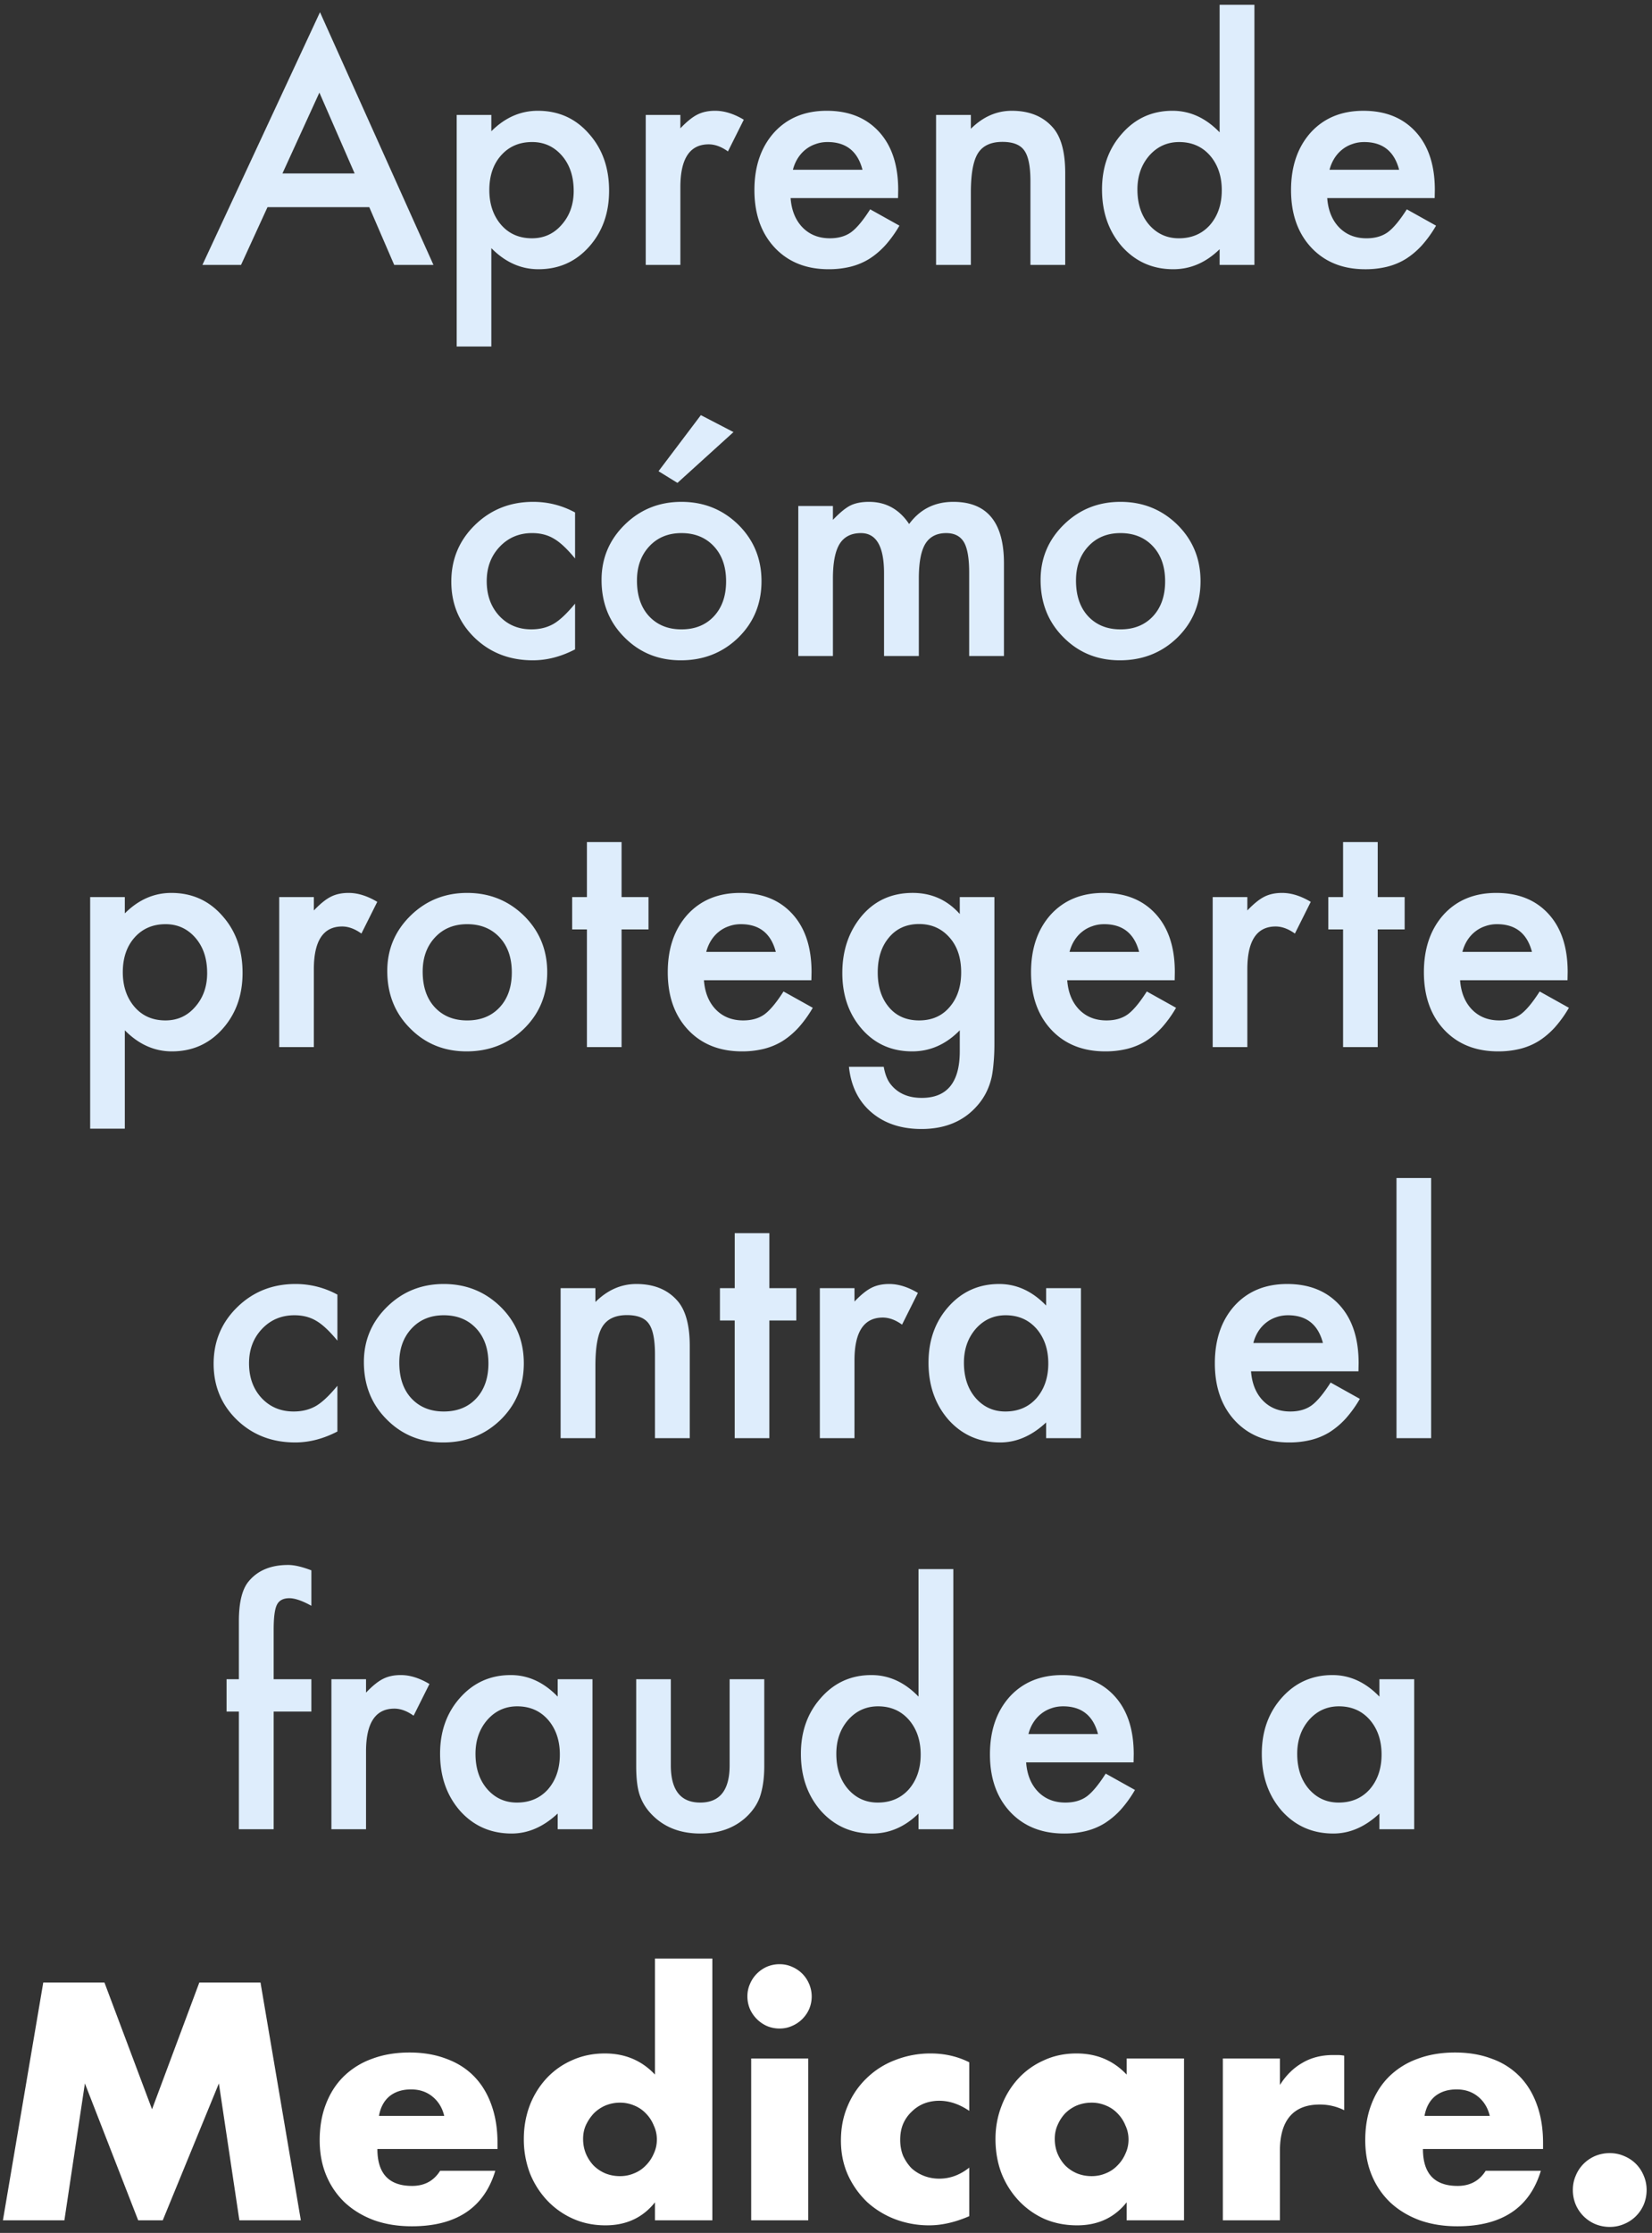 <svg width="131" height="177" viewBox="0 0 131 177" fill="none" xmlns="http://www.w3.org/2000/svg"><rect x="0" y="0" width="131" height="177" fill="#333333" stroke="none"/><path d="M29.282 16.422h-8.07L19.114 21H16.05L25.375.968 34.373 21H31.26l-1.977-4.578zm-1.16-2.673L25.327 7.34l-2.93 6.409h5.725zm10.84 13.72h-2.747V9.11h2.747v1.294c1.082-1.082 2.311-1.623 3.686-1.623 1.636 0 2.983.602 4.041 1.806 1.074 1.197 1.611 2.706 1.611 4.53 0 1.781-.533 3.267-1.599 4.455-1.058 1.18-2.392 1.77-4.004 1.77-1.391 0-2.637-.558-3.735-1.673v7.8zm6.53-12.34c0-1.14-.309-2.068-.927-2.784-.627-.724-1.416-1.086-2.368-1.086-1.01 0-1.827.35-2.454 1.05-.627.7-.94 1.62-.94 2.758 0 1.115.314 2.035.94 2.76.619.707 1.432 1.061 2.442 1.061.952 0 1.737-.358 2.355-1.074.635-.716.953-1.611.953-2.686zm5.714-6.019h2.746v1.062c.505-.529.952-.89 1.343-1.086.399-.204.87-.305 1.416-.305.724 0 1.481.236 2.27.708l-1.257 2.514c-.52-.374-1.03-.561-1.526-.561-1.497 0-2.246 1.131-2.246 3.393V21h-2.746V9.11zm20.007 6.592h-8.52c.073.977.39 1.754.952 2.332.561.57 1.281.854 2.16.854.684 0 1.25-.163 1.697-.488.44-.326.94-.928 1.501-1.807l2.32 1.294a9.45 9.45 0 01-1.135 1.575c-.4.431-.826.79-1.282 1.074-.456.277-.948.48-1.477.61a7.19 7.19 0 01-1.722.196c-1.774 0-3.198-.57-4.272-1.71-1.074-1.147-1.611-2.669-1.611-4.565 0-1.88.52-3.401 1.562-4.565 1.05-1.148 2.442-1.721 4.175-1.721 1.75 0 3.133.557 4.15 1.672 1.01 1.107 1.514 2.64 1.514 4.602l-.012.647zm-2.82-2.246c-.382-1.465-1.306-2.197-2.77-2.197-.335 0-.648.053-.94.159a2.592 2.592 0 00-.807.439c-.235.187-.439.415-.61.684-.17.268-.301.573-.39.915h5.517zm5.835-4.346h2.759v1.099c.96-.952 2.043-1.428 3.247-1.428 1.383 0 2.462.435 3.235 1.306.667.74 1 1.949 1 3.625V21h-2.758v-6.64c0-1.172-.163-1.982-.488-2.43-.318-.456-.895-.683-1.734-.683-.911 0-1.558.3-1.94.903-.375.594-.562 1.632-.562 3.113V21h-2.759V9.11zM96.713.382h2.76V21h-2.76v-1.245c-1.082 1.058-2.307 1.587-3.674 1.587-1.627 0-2.978-.594-4.053-1.782-1.066-1.213-1.599-2.727-1.599-4.541 0-1.774.533-3.256 1.6-4.444 1.057-1.196 2.388-1.794 3.991-1.794 1.392 0 2.637.57 3.735 1.709V.382zM90.195 15.02c0 1.139.305 2.067.915 2.783.627.724 1.416 1.086 2.368 1.086 1.018 0 1.84-.35 2.466-1.05.627-.724.94-1.643.94-2.758s-.313-2.035-.94-2.76c-.626-.707-1.44-1.061-2.441-1.061-.944 0-1.734.358-2.368 1.074-.627.724-.94 1.62-.94 2.686zm23.572.683h-8.521c.073.977.391 1.754.952 2.332.562.57 1.282.854 2.161.854.683 0 1.249-.163 1.697-.488.439-.326.94-.928 1.501-1.807l2.319 1.294a9.432 9.432 0 01-1.135 1.575c-.399.431-.826.79-1.282 1.074-.455.277-.948.48-1.477.61a7.186 7.186 0 01-1.721.196c-1.774 0-3.198-.57-4.272-1.71-1.074-1.147-1.612-2.669-1.612-4.565 0-1.88.521-3.401 1.563-4.565 1.05-1.148 2.441-1.721 4.175-1.721 1.749 0 3.133.557 4.15 1.672 1.009 1.107 1.514 2.64 1.514 4.602l-.012.647zm-2.82-2.246c-.383-1.465-1.306-2.197-2.771-2.197-.334 0-.647.053-.94.159a2.592 2.592 0 00-.806.439 2.745 2.745 0 00-.61.684 3.217 3.217 0 00-.391.915h5.518zM45.602 40.623v3.65c-.626-.765-1.188-1.29-1.684-1.575-.488-.293-1.062-.44-1.721-.44-1.034 0-1.892.363-2.576 1.087-.684.724-1.025 1.632-1.025 2.722 0 1.115.33 2.03.989 2.747.667.716 1.517 1.074 2.55 1.074.66 0 1.242-.142 1.746-.427.489-.277 1.062-.814 1.721-1.611v3.625c-1.114.578-2.23.867-3.344.867-1.84 0-3.378-.594-4.614-1.782-1.237-1.197-1.856-2.682-1.856-4.456 0-1.774.627-3.271 1.88-4.492 1.253-1.22 2.791-1.831 4.614-1.831 1.172 0 2.279.28 3.32.842zm2.1 5.347c0-1.717.615-3.178 1.843-4.383 1.23-1.204 2.727-1.806 4.493-1.806 1.774 0 3.28.606 4.516 1.819 1.22 1.212 1.831 2.701 1.831 4.467 0 1.783-.614 3.276-1.843 4.48-1.237 1.197-2.755 1.795-4.553 1.795-1.782 0-3.276-.61-4.48-1.831-1.205-1.205-1.807-2.718-1.807-4.541zm2.808.049c0 1.188.317 2.128.952 2.82.651.7 1.51 1.05 2.576 1.05 1.074 0 1.932-.347 2.575-1.038.643-.692.965-1.616.965-2.771 0-1.156-.322-2.08-.965-2.771-.65-.7-1.51-1.05-2.575-1.05-1.05 0-1.9.35-2.552 1.05-.65.7-.976 1.603-.976 2.71zm7.654-11.768l-4.444 4.028-1.501-.927 3.357-4.444 2.588 1.343zm5.139 5.86h2.746v1.098c.53-.553.98-.928 1.355-1.123.4-.203.9-.305 1.502-.305 1.343 0 2.404.586 3.186 1.758.862-1.172 2.03-1.758 3.503-1.758 2.678 0 4.016 1.623 4.016 4.87V52h-2.758v-6.604c0-1.14-.139-1.945-.415-2.417-.285-.48-.753-.72-1.404-.72-.757 0-1.31.285-1.66.854-.342.57-.513 1.486-.513 2.747V52h-2.759v-6.567c0-2.116-.61-3.174-1.831-3.174-.773 0-1.339.289-1.697.867-.35.577-.525 1.489-.525 2.734V52h-2.746V40.11zm19.214 5.859c0-1.717.614-3.178 1.843-4.383 1.229-1.204 2.726-1.806 4.492-1.806 1.774 0 3.28.606 4.517 1.819 1.22 1.212 1.83 2.701 1.83 4.467 0 1.783-.614 3.276-1.843 4.48-1.236 1.197-2.754 1.795-4.553 1.795-1.782 0-3.275-.61-4.48-1.831-1.204-1.205-1.806-2.718-1.806-4.541zm2.807.049c0 1.188.318 2.128.952 2.82.651.7 1.51 1.05 2.576 1.05 1.074 0 1.933-.347 2.576-1.038.643-.692.964-1.616.964-2.771 0-1.156-.321-2.08-.964-2.771-.651-.7-1.51-1.05-2.576-1.05-1.05 0-1.9.35-2.551 1.05-.651.7-.977 1.603-.977 2.71zM9.897 89.469H7.15V71.11h2.747v1.294c1.082-1.082 2.311-1.623 3.687-1.623 1.635 0 2.982.602 4.04 1.806 1.074 1.197 1.611 2.706 1.611 4.53 0 1.781-.533 3.267-1.599 4.455-1.058 1.18-2.392 1.77-4.004 1.77-1.391 0-2.636-.558-3.735-1.673v7.8zm6.53-12.34c0-1.14-.308-2.068-.927-2.784-.627-.724-1.416-1.086-2.368-1.086-1.01 0-1.827.35-2.454 1.05-.626.7-.94 1.62-.94 2.758 0 1.115.314 2.035.94 2.76.619.707 1.432 1.061 2.442 1.061.952 0 1.737-.358 2.356-1.074.634-.716.952-1.611.952-2.686zm5.714-6.019h2.746v1.062c.505-.529.952-.89 1.343-1.086.399-.204.87-.305 1.416-.305.724 0 1.481.236 2.27.708l-1.257 2.514c-.52-.374-1.03-.561-1.526-.561-1.497 0-2.246 1.131-2.246 3.393V83h-2.746V71.11zm8.569 5.86c0-1.717.614-3.178 1.843-4.383 1.23-1.204 2.727-1.806 4.492-1.806 1.774 0 3.28.606 4.517 1.819 1.22 1.212 1.831 2.701 1.831 4.467 0 1.783-.614 3.276-1.843 4.48-1.237 1.197-2.755 1.795-4.553 1.795-1.783 0-3.276-.61-4.48-1.831-1.205-1.205-1.807-2.718-1.807-4.541zm2.808.049c0 1.188.317 2.128.952 2.82.65.7 1.51 1.05 2.575 1.05 1.075 0 1.933-.347 2.576-1.038.643-.692.964-1.616.964-2.771 0-1.156-.321-2.08-.964-2.771-.65-.7-1.51-1.05-2.576-1.05-1.05 0-1.9.35-2.55 1.05-.652.7-.977 1.603-.977 2.71zm15.771-3.345V83h-2.747v-9.326h-1.171V71.11h1.171v-4.358h2.747v4.358h2.136v2.564H49.29zm15.051 4.028h-8.52c.073.977.39 1.754.952 2.332.562.57 1.282.854 2.16.854.684 0 1.25-.163 1.697-.488.44-.326.94-.928 1.502-1.807l2.32 1.294a9.45 9.45 0 01-1.136 1.575c-.399.431-.826.79-1.282 1.074-.456.277-.948.48-1.477.61a7.19 7.19 0 01-1.721.196c-1.774 0-3.198-.57-4.273-1.71-1.074-1.147-1.61-2.669-1.61-4.565 0-1.88.52-3.401 1.562-4.565 1.05-1.147 2.441-1.721 4.174-1.721 1.75 0 3.134.557 4.15 1.672 1.01 1.107 1.515 2.64 1.515 4.602l-.013.647zm-2.82-2.246c-.382-1.465-1.306-2.197-2.77-2.197-.334 0-.648.053-.94.159a2.592 2.592 0 00-.806.439c-.236.187-.44.415-.61.683-.171.27-.302.574-.391.916h5.517zm17.334 7.263c0 .562-.02 1.054-.06 1.477-.033.432-.082.81-.147 1.136-.195.895-.578 1.664-1.148 2.307-1.074 1.237-2.55 1.855-4.43 1.855-1.588 0-2.894-.427-3.92-1.282-1.057-.879-1.667-2.095-1.83-3.65h2.759c.105.586.28 1.038.525 1.356.57.74 1.4 1.11 2.49 1.11 2.01 0 3.015-1.233 3.015-3.698v-1.66c-1.09 1.114-2.348 1.672-3.772 1.672-1.62 0-2.946-.586-3.98-1.758-1.041-1.188-1.562-2.673-1.562-4.456 0-1.733.484-3.206 1.453-4.418 1.041-1.286 2.417-1.93 4.126-1.93 1.497 0 2.742.558 3.735 1.673V71.11h2.746v11.61zm-2.636-5.64c0-1.155-.31-2.079-.928-2.77-.627-.708-1.428-1.062-2.405-1.062-1.041 0-1.863.386-2.466 1.16-.545.691-.817 1.586-.817 2.685 0 1.082.272 1.97.817 2.66.594.758 1.416 1.136 2.466 1.136 1.05 0 1.88-.382 2.49-1.147.562-.692.843-1.58.843-2.661zm16.93.623h-8.52c.074.977.391 1.754.953 2.332.561.57 1.281.854 2.16.854.684 0 1.25-.163 1.697-.488.44-.326.94-.928 1.501-1.807l2.32 1.294a9.45 9.45 0 01-1.135 1.575c-.4.431-.826.79-1.282 1.074-.456.277-.948.48-1.477.61a7.19 7.19 0 01-1.721.196c-1.775 0-3.199-.57-4.273-1.71-1.074-1.147-1.611-2.669-1.611-4.565 0-1.88.52-3.401 1.562-4.565 1.05-1.147 2.442-1.721 4.175-1.721 1.75 0 3.133.557 4.15 1.672 1.01 1.107 1.514 2.64 1.514 4.602l-.012.647zm-2.819-2.246c-.382-1.465-1.306-2.197-2.77-2.197-.335 0-.648.053-.94.159a2.592 2.592 0 00-.806.439c-.237.187-.44.415-.61.683-.172.27-.302.574-.392.916h5.518zm5.835-4.346h2.747v1.062c.504-.529.952-.89 1.342-1.086.399-.204.871-.305 1.416-.305.725 0 1.482.236 2.271.708l-1.257 2.514c-.521-.374-1.03-.561-1.526-.561-1.498 0-2.246 1.131-2.246 3.393V83h-2.747V71.11zm13.086 2.564V83h-2.747v-9.326h-1.171V71.11h1.171v-4.358h2.747v4.358h2.136v2.564h-2.136zm15.051 4.028h-8.52c.073.977.39 1.754.952 2.332.561.57 1.282.854 2.161.854.683 0 1.249-.163 1.696-.488.44-.326.94-.928 1.502-1.807l2.319 1.294a9.432 9.432 0 01-1.135 1.575c-.399.431-.826.79-1.282 1.074-.456.277-.948.48-1.477.61a7.192 7.192 0 01-1.721.196c-1.774 0-3.198-.57-4.273-1.71-1.074-1.147-1.611-2.669-1.611-4.565 0-1.88.521-3.401 1.563-4.565 1.049-1.147 2.441-1.721 4.174-1.721 1.75 0 3.134.557 4.151 1.672 1.009 1.107 1.513 2.64 1.513 4.602l-.012.647zm-2.82-2.246c-.382-1.465-1.306-2.197-2.771-2.197a2.74 2.74 0 00-.939.159 2.592 2.592 0 00-.806.439c-.236.187-.44.415-.611.683-.17.27-.301.574-.39.916h5.517zm-94.726 27.167v3.65c-.627-.765-1.188-1.29-1.685-1.575-.488-.293-1.062-.439-1.72-.439-1.034 0-1.893.362-2.577 1.086-.683.724-1.025 1.632-1.025 2.722 0 1.115.33 2.031.989 2.747.667.716 1.518 1.074 2.551 1.074.66 0 1.241-.142 1.746-.427.488-.277 1.062-.814 1.72-1.611v3.625c-1.114.578-2.229.867-3.344.867-1.839 0-3.377-.594-4.614-1.782-1.237-1.197-1.856-2.682-1.856-4.456 0-1.774.627-3.271 1.88-4.492 1.254-1.221 2.792-1.831 4.615-1.831a6.9 6.9 0 013.32.842zm2.1 5.347c0-1.717.614-3.178 1.843-4.383 1.229-1.204 2.726-1.806 4.492-1.806 1.774 0 3.28.606 4.517 1.819 1.22 1.212 1.83 2.701 1.83 4.467 0 1.783-.614 3.276-1.843 4.48-1.237 1.197-2.754 1.795-4.553 1.795-1.782 0-3.275-.611-4.48-1.831-1.204-1.205-1.806-2.718-1.806-4.541zm2.807.049c0 1.188.318 2.128.952 2.819.651.7 1.51 1.05 2.576 1.05 1.074 0 1.933-.346 2.576-1.037.642-.692.964-1.616.964-2.771 0-1.156-.322-2.08-.964-2.771-.651-.7-1.51-1.05-2.576-1.05-1.05 0-1.9.35-2.551 1.05-.651.699-.977 1.603-.977 2.71zm12.793-5.909h2.759v1.099c.96-.952 2.043-1.428 3.247-1.428 1.383 0 2.462.435 3.235 1.306.667.74 1 1.949 1 3.625V114h-2.758v-6.641c0-1.171-.163-1.981-.488-2.429-.318-.456-.896-.683-1.734-.683-.911 0-1.558.301-1.94.903-.375.594-.562 1.632-.562 3.113V114h-2.759v-11.89zm16.553 2.564V114H58.26v-9.326H57.09v-2.564h1.172v-4.358h2.747v4.358h2.136v2.564h-2.136zm4.004-2.564h2.746v1.062c.505-.529.952-.891 1.343-1.086.399-.204.87-.305 1.416-.305.724 0 1.481.236 2.27.708l-1.257 2.514c-.52-.374-1.03-.561-1.526-.561-1.497 0-2.246 1.131-2.246 3.393V114h-2.746v-11.89zm17.944 0h2.759V114h-2.759v-1.245c-1.131 1.058-2.348 1.587-3.65 1.587-1.644 0-3.003-.594-4.077-1.782-1.066-1.213-1.6-2.727-1.6-4.541 0-1.783.534-3.268 1.6-4.456 1.066-1.188 2.4-1.782 4.004-1.782 1.383 0 2.624.569 3.723 1.709v-1.38zm-6.519 5.909c0 1.139.306 2.067.916 2.783.627.724 1.416 1.086 2.368 1.086 1.017 0 1.84-.35 2.466-1.05.627-.724.94-1.644.94-2.758 0-1.115-.313-2.035-.94-2.759-.627-.708-1.44-1.062-2.441-1.062-.944 0-1.734.358-2.369 1.074-.626.724-.94 1.619-.94 2.686zm31.287.683h-8.52c.073.977.39 1.754.952 2.332.561.569 1.282.854 2.16.854.684 0 1.25-.163 1.697-.488.44-.326.94-.928 1.502-1.807l2.319 1.294a9.493 9.493 0 01-1.135 1.575 6.302 6.302 0 01-1.282 1.074 5.23 5.23 0 01-1.477.61 7.15 7.15 0 01-1.721.196c-1.774 0-3.198-.57-4.273-1.709-1.074-1.148-1.611-2.669-1.611-4.566 0-1.879.52-3.401 1.563-4.565 1.05-1.148 2.441-1.721 4.174-1.721 1.75 0 3.133.557 4.151 1.672 1.009 1.107 1.513 2.641 1.513 4.602l-.012.647zm-2.82-2.246c-.382-1.465-1.306-2.197-2.771-2.197-.333 0-.647.053-.94.158a2.603 2.603 0 00-.805.44c-.236.187-.44.415-.61.684-.172.268-.302.573-.391.915h5.517zm8.582-13.074V114h-2.747V93.382h2.747zm-91.785 42.292V145h-2.759v-9.326h-.976v-2.564h.976v-4.589c0-1.498.26-2.556.782-3.174.716-.863 1.757-1.294 3.125-1.294.488 0 1.102.142 1.843.427v2.808l-.28-.147c-.595-.301-1.083-.452-1.466-.452-.488 0-.818.175-.989.525-.17.342-.256 1.001-.256 1.978v3.918h2.99v2.564h-2.99zm4.578-2.564h2.746v1.062c.505-.529.953-.891 1.343-1.086.399-.204.87-.305 1.416-.305.724 0 1.481.236 2.27.708l-1.257 2.514c-.52-.374-1.03-.561-1.525-.561-1.498 0-2.247 1.131-2.247 3.393V145H26.28v-11.89zm17.944 0h2.759V145h-2.759v-1.245c-1.131 1.058-2.348 1.587-3.65 1.587-1.644 0-3.003-.594-4.077-1.782-1.066-1.213-1.599-2.727-1.599-4.541 0-1.783.533-3.268 1.6-4.456 1.065-1.188 2.4-1.782 4.003-1.782 1.383 0 2.624.569 3.723 1.709v-1.38zm-6.518 5.909c0 1.139.305 2.067.915 2.783.627.724 1.416 1.086 2.368 1.086 1.017 0 1.84-.35 2.466-1.05.627-.724.94-1.644.94-2.758 0-1.115-.313-2.035-.94-2.759-.627-.708-1.44-1.062-2.441-1.062-.944 0-1.734.358-2.368 1.074-.627.724-.94 1.619-.94 2.686zm15.49-5.909v6.824c0 1.969.777 2.954 2.332 2.954 1.554 0 2.331-.985 2.331-2.954v-6.824h2.747v6.885c0 .952-.118 1.774-.354 2.466-.228.618-.623 1.176-1.184 1.672-.928.806-2.108 1.209-3.54 1.209-1.424 0-2.6-.403-3.528-1.209-.57-.496-.973-1.054-1.209-1.672-.227-.553-.341-1.375-.341-2.466v-6.885h2.746zm19.641-8.728h2.76V145h-2.76v-1.245c-1.082 1.058-2.307 1.587-3.674 1.587-1.628 0-2.978-.594-4.053-1.782-1.066-1.213-1.599-2.727-1.599-4.541 0-1.775.533-3.256 1.6-4.444 1.057-1.196 2.388-1.794 3.991-1.794 1.392 0 2.637.569 3.735 1.709v-10.108zm-6.518 14.637c0 1.139.305 2.067.915 2.783.627.724 1.416 1.086 2.369 1.086 1.017 0 1.839-.35 2.465-1.05.627-.724.94-1.644.94-2.758 0-1.115-.313-2.035-.94-2.759-.626-.708-1.44-1.062-2.441-1.062-.944 0-1.733.358-2.368 1.074-.627.724-.94 1.619-.94 2.686zm23.572.683h-8.52c.072.977.39 1.754.951 2.332.562.569 1.282.854 2.16.854.684 0 1.25-.163 1.698-.488.44-.326.94-.928 1.501-1.807l2.32 1.294a9.459 9.459 0 01-1.136 1.575 6.304 6.304 0 01-1.282 1.074c-.455.277-.948.48-1.476.61a7.15 7.15 0 01-1.722.196c-1.774 0-3.198-.57-4.272-1.709-1.074-1.148-1.611-2.669-1.611-4.566 0-1.879.52-3.401 1.562-4.565 1.05-1.148 2.441-1.721 4.175-1.721 1.75 0 3.133.557 4.15 1.672 1.01 1.107 1.514 2.641 1.514 4.602l-.012.647zm-2.82-2.246c-.383-1.465-1.306-2.197-2.771-2.197-.334 0-.647.053-.94.158a2.609 2.609 0 00-.806.44c-.236.187-.44.415-.61.684-.171.268-.301.573-.39.915h5.517zm22.314-4.346h2.759V145h-2.759v-1.245c-1.131 1.058-2.348 1.587-3.65 1.587-1.644 0-3.003-.594-4.077-1.782-1.066-1.213-1.599-2.727-1.599-4.541 0-1.783.533-3.268 1.599-4.456 1.066-1.188 2.401-1.782 4.004-1.782 1.384 0 2.625.569 3.723 1.709v-1.38zm-6.518 5.909c0 1.139.305 2.067.915 2.783.627.724 1.416 1.086 2.368 1.086 1.018 0 1.84-.35 2.466-1.05.627-.724.94-1.644.94-2.758 0-1.115-.313-2.035-.94-2.759-.626-.708-1.44-1.062-2.441-1.062-.944 0-1.734.358-2.368 1.074-.627.724-.94 1.619-.94 2.686z" fill="#DEEDFC"/><path d="M.231 176l3.2-18.85h4.85l3.775 10.05 3.75-10.05h4.85l3.2 18.85h-4.875l-1.625-10.85-4.45 10.85h-1.95l-4.225-10.85L5.106 176H.231zm34.995-8.275c-.15-.633-.458-1.142-.925-1.525-.466-.383-1.033-.575-1.7-.575-.7 0-1.275.183-1.725.55-.433.367-.708.883-.825 1.55h5.175zm-5.3 2.625c0 1.95.917 2.925 2.75 2.925.984 0 1.725-.4 2.225-1.2h4.375c-.883 2.933-3.091 4.4-6.625 4.4-1.083 0-2.075-.158-2.975-.475-.9-.333-1.675-.8-2.325-1.4a6.268 6.268 0 01-1.475-2.15c-.35-.833-.525-1.767-.525-2.8 0-1.067.167-2.025.5-2.875.334-.867.809-1.6 1.425-2.2a6.194 6.194 0 012.225-1.375c.884-.333 1.875-.5 2.975-.5 1.084 0 2.059.167 2.925.5.867.317 1.6.783 2.2 1.4.6.617 1.059 1.375 1.375 2.275.317.883.475 1.883.475 3v.475h-9.525zm16.312-.8c0 .417.075.808.225 1.175.15.35.35.658.6.925.267.267.575.475.925.625.367.15.758.225 1.175.225.4 0 .775-.075 1.125-.225a2.59 2.59 0 00.925-.625c.267-.267.475-.575.625-.925.166-.35.25-.725.25-1.125s-.084-.775-.25-1.125a2.855 2.855 0 00-.625-.95 2.59 2.59 0 00-.925-.625 2.825 2.825 0 00-1.125-.225c-.4 0-.783.075-1.15.225a2.92 2.92 0 00-.925.625c-.25.267-.459.575-.625.925-.15.333-.225.7-.225 1.1zm5.7-14.3h4.55V176h-4.55v-1.425c-.967 1.217-2.275 1.825-3.925 1.825-.933 0-1.792-.175-2.575-.525a6.365 6.365 0 01-2.05-1.45 6.815 6.815 0 01-1.375-2.175 7.535 7.535 0 01-.475-2.7c0-.917.15-1.783.45-2.6a6.694 6.694 0 011.325-2.175 6.09 6.09 0 012.025-1.45c.8-.367 1.675-.55 2.625-.55 1.6 0 2.925.558 3.975 1.675v-9.2zm12.154 7.925V176h-4.525v-12.825h4.525zm-4.825-4.925c0-.35.067-.675.2-.975.133-.317.317-.592.55-.825.233-.233.5-.417.8-.55.317-.133.65-.2 1-.2s.675.067.975.2c.317.133.592.317.825.55.233.233.417.508.55.825a2.553 2.553 0 010 1.975c-.133.3-.317.567-.55.8a2.555 2.555 0 01-.825.55c-.3.133-.625.2-.975.2s-.683-.067-1-.2a2.636 2.636 0 01-.8-.55 2.633 2.633 0 01-.55-.8c-.133-.317-.2-.65-.2-1zm17.592 9.075c-.783-.533-1.575-.8-2.375-.8-.433 0-.841.075-1.225.225-.366.15-.691.367-.975.65a2.922 2.922 0 00-.675.975c-.15.367-.225.783-.225 1.25 0 .45.075.867.225 1.25.167.367.384.692.65.975.284.267.617.475 1 .625.384.15.792.225 1.225.225.85 0 1.642-.292 2.375-.875v3.85c-1.116.483-2.175.725-3.175.725a7.592 7.592 0 01-2.675-.475 7.06 7.06 0 01-2.225-1.35 6.978 6.978 0 01-1.525-2.125c-.383-.833-.575-1.758-.575-2.775s.184-1.942.55-2.775a6.502 6.502 0 011.5-2.175 6.548 6.548 0 012.25-1.425 7.598 7.598 0 012.825-.525c1.1 0 2.117.233 3.05.7v3.85zm6.781 2.225c0 .417.075.808.225 1.175.15.35.35.658.6.925.267.267.575.475.925.625.367.15.758.225 1.175.225.4 0 .775-.075 1.125-.225a2.59 2.59 0 00.925-.625c.267-.267.475-.575.625-.925.167-.35.25-.725.25-1.125s-.083-.775-.25-1.125a2.855 2.855 0 00-.625-.95 2.59 2.59 0 00-.925-.625 2.825 2.825 0 00-1.125-.225c-.416 0-.808.075-1.175.225a2.92 2.92 0 00-.925.625c-.25.267-.45.575-.6.925-.15.333-.225.7-.225 1.1zm5.7-6.375h4.55V176h-4.55v-1.425c-.966 1.217-2.275 1.825-3.925 1.825-.933 0-1.791-.167-2.575-.5a6.366 6.366 0 01-2.05-1.45 6.817 6.817 0 01-1.375-2.175c-.317-.833-.475-1.742-.475-2.725 0-.917.159-1.783.475-2.6a6.696 6.696 0 011.325-2.175 6.09 6.09 0 012.025-1.45c.784-.367 1.65-.55 2.6-.55 1.6 0 2.925.558 3.975 1.675v-1.275zm7.63 0h4.524v2.1c.484-.767 1.075-1.35 1.775-1.75.7-.417 1.517-.625 2.45-.625h.375c.15 0 .317.017.5.05v4.325a4.3 4.3 0 00-1.95-.45c-1.05 0-1.841.317-2.375.95-.516.617-.775 1.525-.775 2.725v5.5h-4.525v-12.825zm21.166 4.55c-.15-.633-.458-1.142-.925-1.525-.466-.383-1.033-.575-1.7-.575-.7 0-1.275.183-1.725.55-.433.367-.708.883-.825 1.55h5.175zm-5.3 2.625c0 1.95.917 2.925 2.75 2.925.984 0 1.725-.4 2.225-1.2h4.375c-.883 2.933-3.091 4.4-6.625 4.4-1.083 0-2.075-.158-2.975-.475-.9-.333-1.675-.8-2.325-1.4a6.273 6.273 0 01-1.475-2.15c-.35-.833-.525-1.767-.525-2.8 0-1.067.167-2.025.5-2.875.334-.867.809-1.6 1.425-2.2a6.204 6.204 0 012.225-1.375c.884-.333 1.875-.5 2.975-.5 1.084 0 2.059.167 2.925.5a5.79 5.79 0 012.2 1.4c.6.617 1.059 1.375 1.375 2.275.317.883.475 1.883.475 3v.475h-9.525zm11.887 3.25c0-.4.075-.775.225-1.125a2.85 2.85 0 01.625-.95c.267-.267.575-.475.925-.625a3.01 3.01 0 011.15-.225c.4 0 .775.075 1.125.225.367.15.683.358.95.625.267.267.475.583.625.95.15.35.225.725.225 1.125s-.075.783-.225 1.15c-.15.35-.358.658-.625.925a2.85 2.85 0 01-.95.625c-.35.15-.725.225-1.125.225s-.783-.075-1.15-.225a2.924 2.924 0 01-1.55-1.55 3.01 3.01 0 01-.225-1.15z" fill="#fff"/></svg>